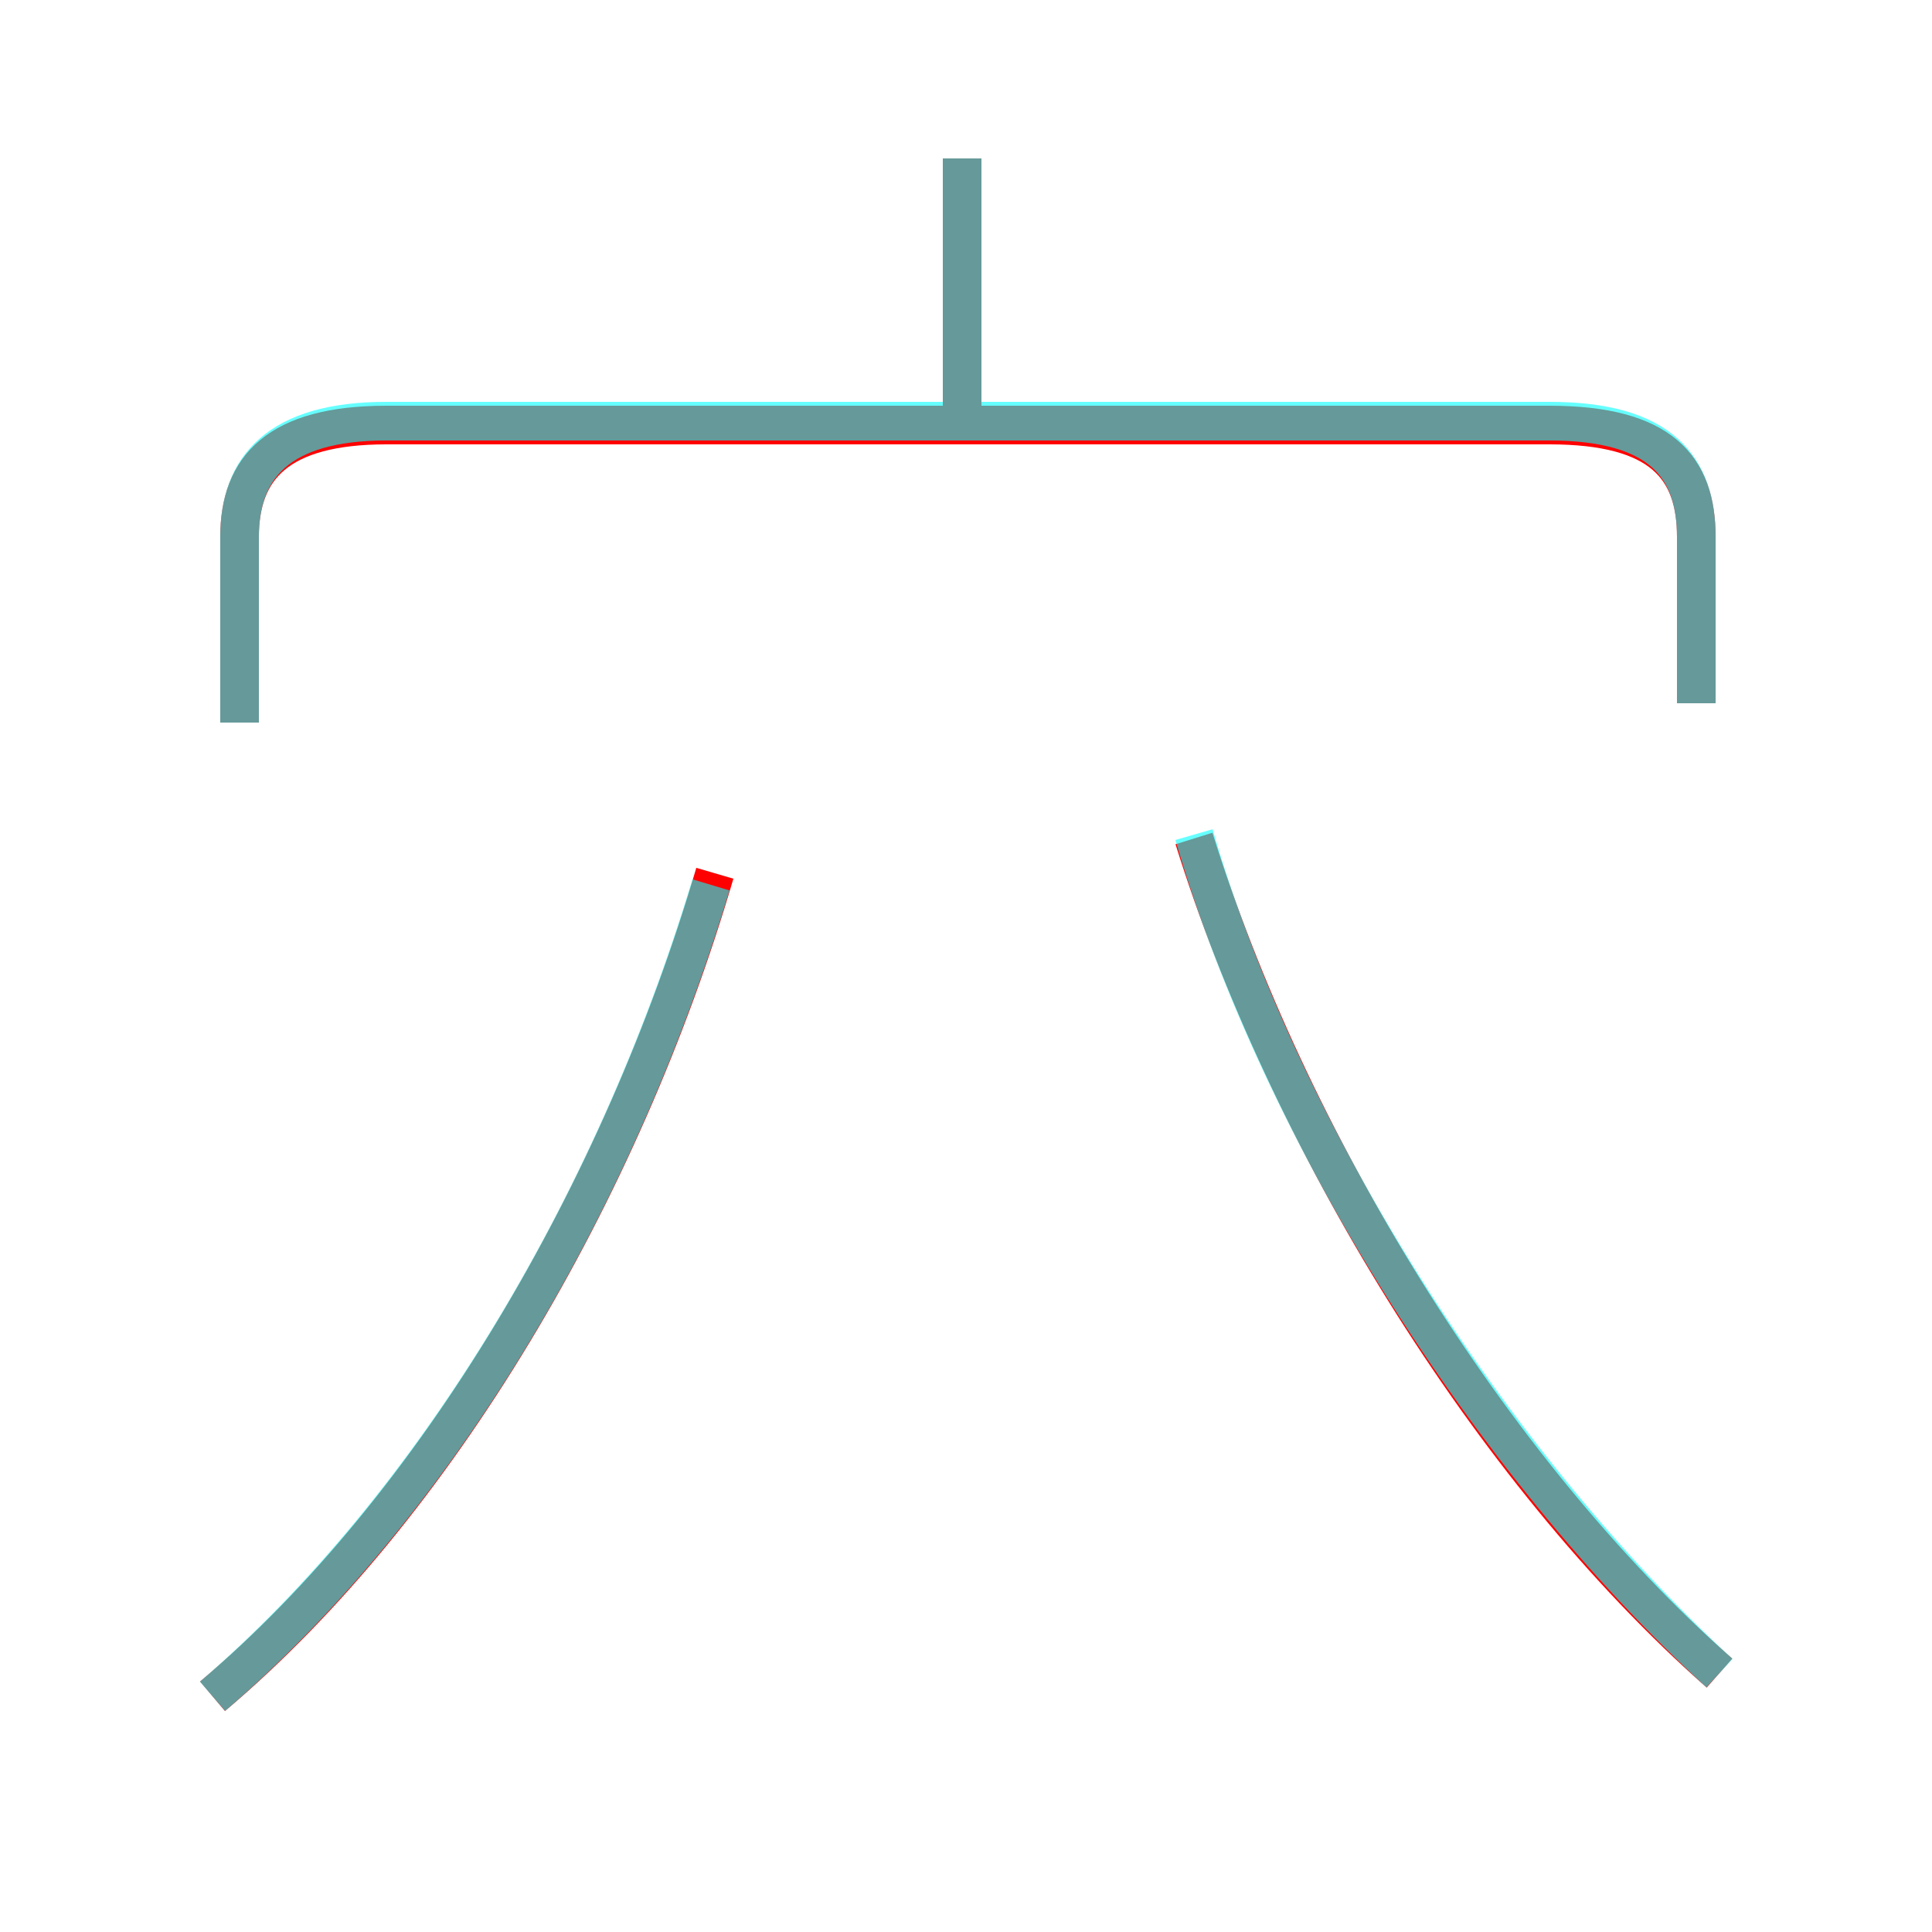 <?xml version='1.0' encoding='utf8'?>
<svg viewBox="0.0 -6.0 50.0 50.0" version="1.1" xmlns="http://www.w3.org/2000/svg">
<rect x="0.0" y="-6.0" width="50.0" height="50.0" fill="#333333" stroke="none"/>
<rect x="-1000" y="-1000" width="2000" height="2000" stroke="white" fill="white"/>
<g style="fill:none;stroke:rgba(255, 0, 0, 1);  stroke-width:1"><path d="M 44.5 -0.7 C 38.5 -6.0 33.3 -14.6 30.9 -22.3 M 5.5 -0.1 C 11.3 -5.0 16.1 -13.2 18.5 -21.4 M 43.9 -25.8 L 43.9 -30.1 C 43.9 -31.9 43.0 -33.0 40.1 -33.0 L 10.0 -33.0 C 7.2 -33.0 6.2 -31.9 6.2 -30.1 L 6.2 -25.3 M 24.9 -33.5 L 24.9 -39.9" transform="translate(0.0 38.0)" />
</g>
<g style="fill:none;stroke:rgba(0, 255, 255, 0.6);  stroke-width:1">
<path d="M 43.9 -25.8 L 43.9 -30.1 C 43.9 -31.9 43.0 -33.1 40.1 -33.1 L 10.0 -33.1 C 7.2 -33.1 6.2 -31.9 6.2 -30.1 L 6.2 -25.3 M 5.5 -0.1 C 11.2 -5.0 15.9 -12.8 18.4 -21.1 M 44.5 -0.7 C 38.5 -6.2 33.1 -14.8 30.9 -22.4 M 24.9 -33.1 L 24.9 -39.9" transform="translate(0.0 38.0)" />
</g>
</svg>